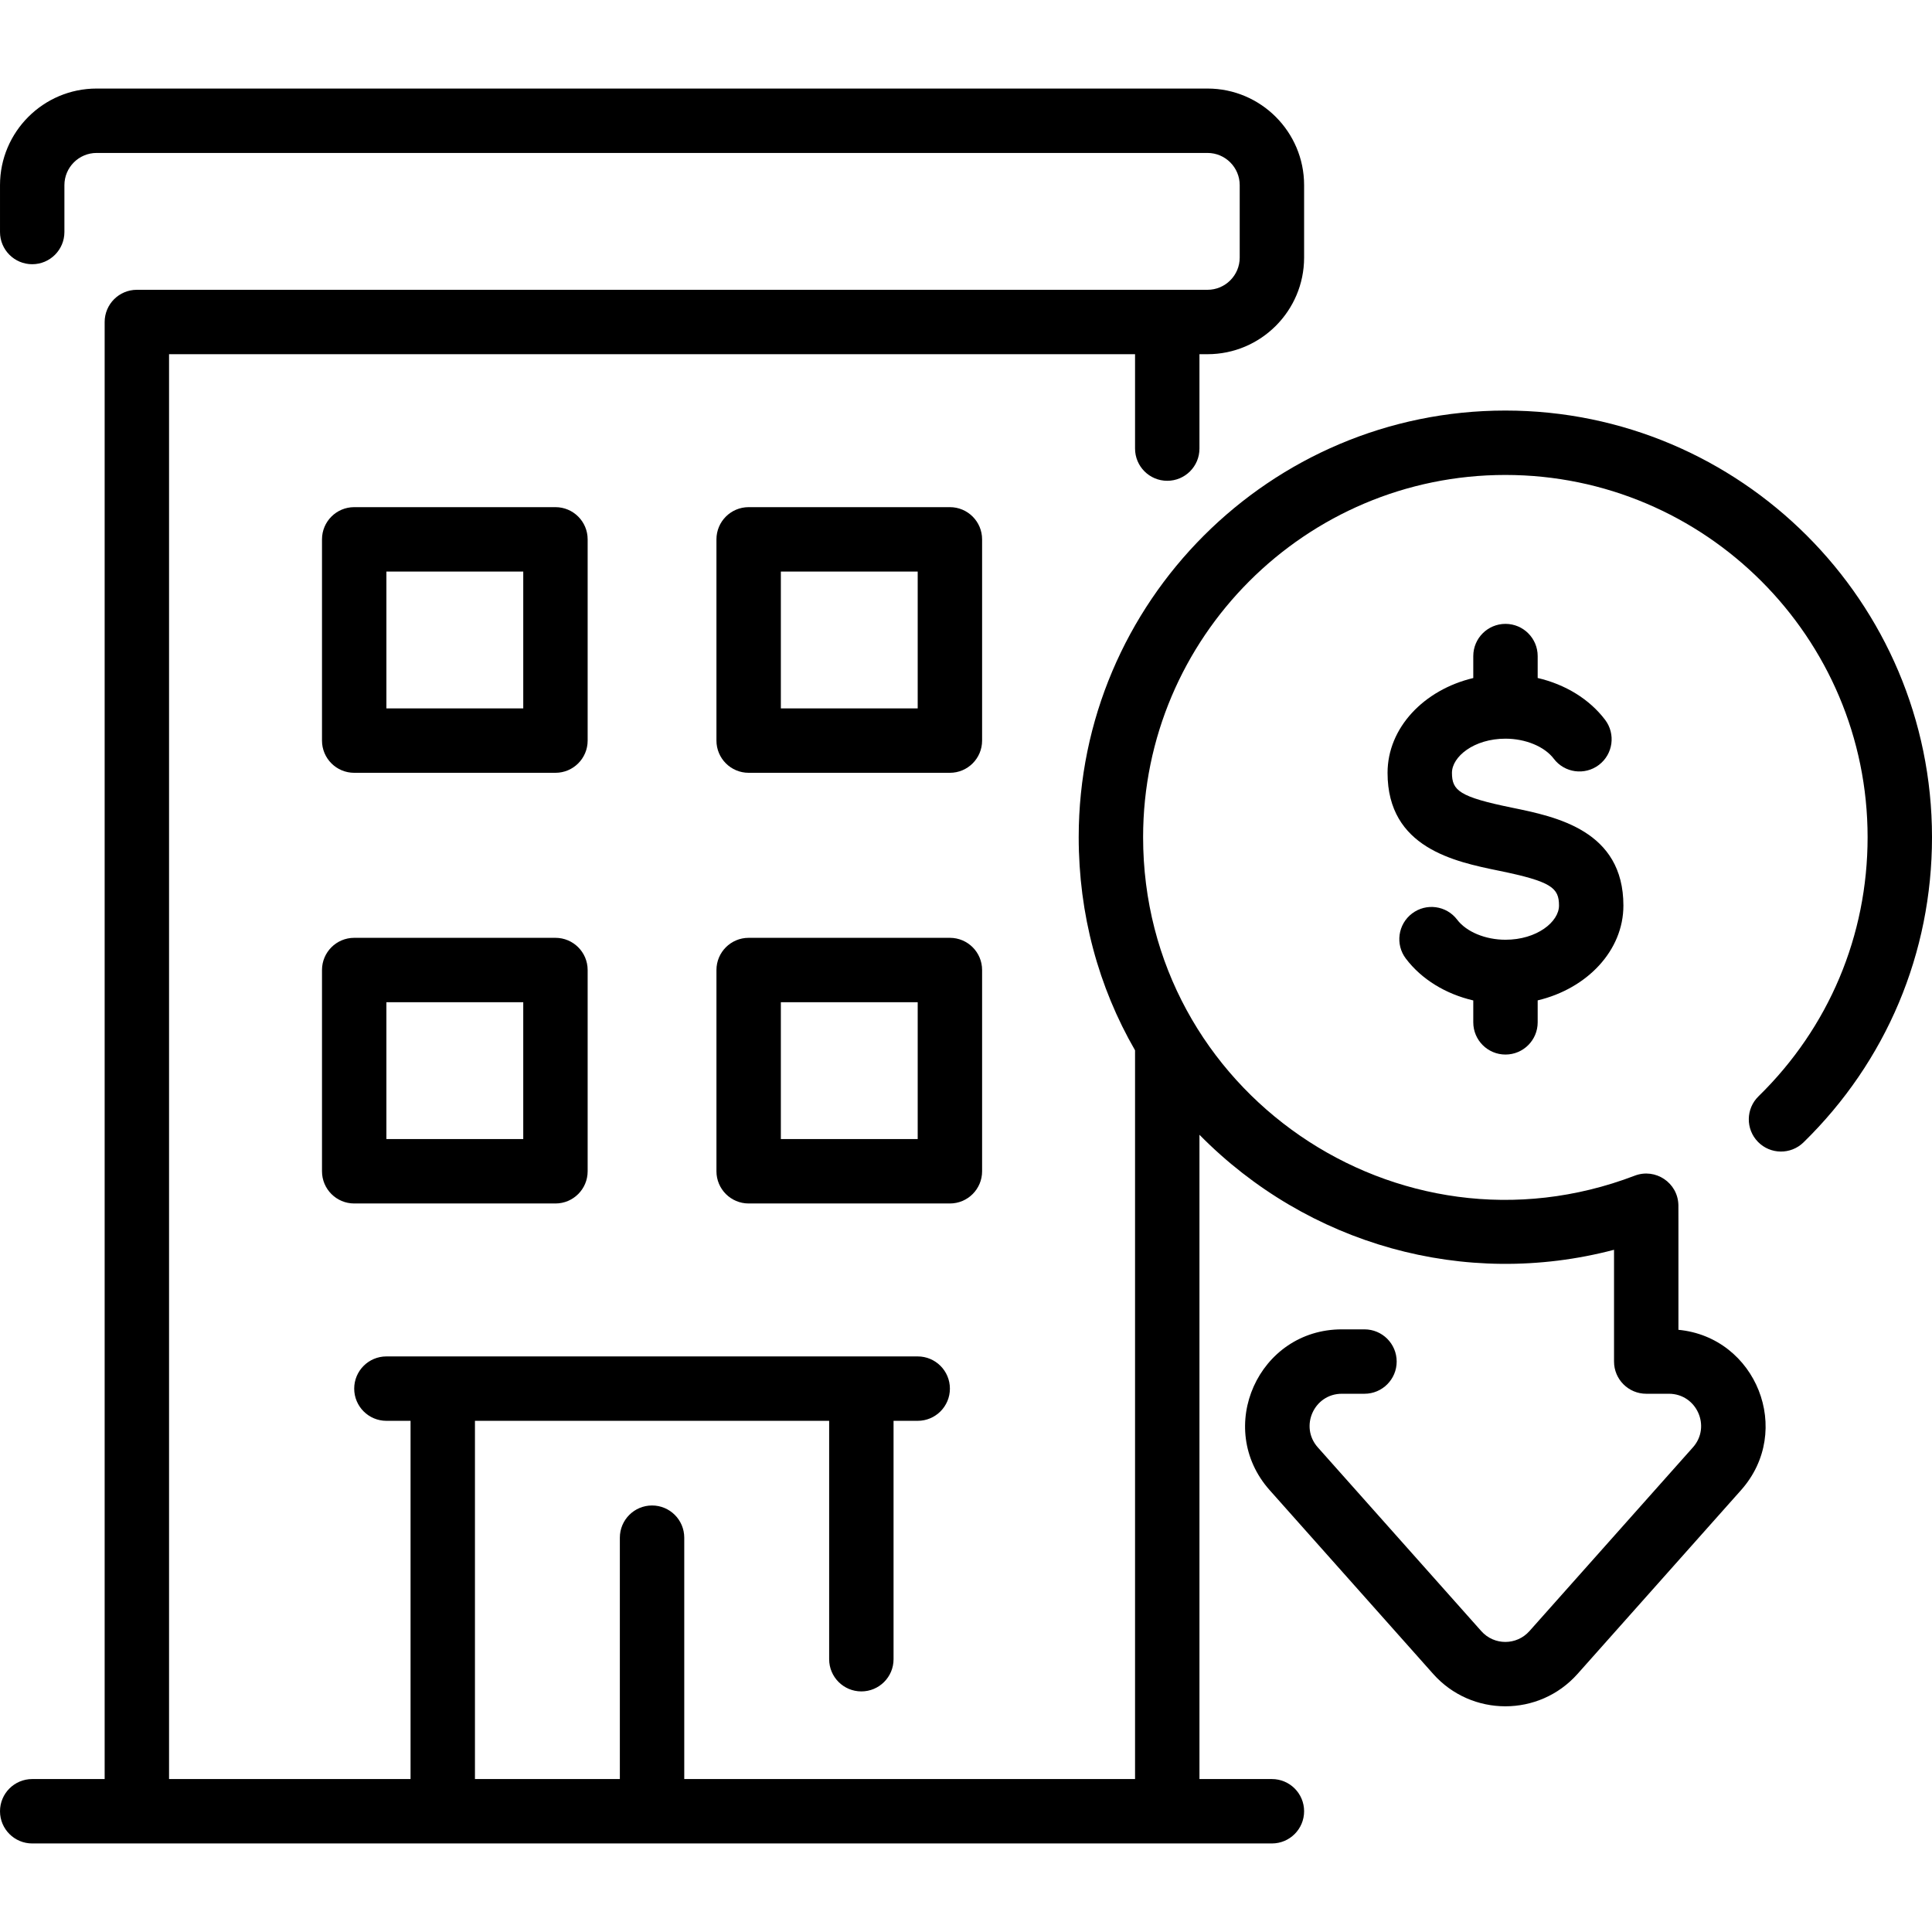 <svg id="Layer_1" enable-background="new 0 0 480 480" height="512" viewBox="0 0 480 480" width="512" xmlns="http://www.w3.org/2000/svg"><g><path d="m146 134c0-4.418-3.582-8-8-8h-50c-4.418 0-8 3.582-8 8v50c0 4.418 3.582 8 8 8h50c4.418 0 8-3.582 8-8zm-16 42h-34v-34h34z"/><path d="m244 134c0-4.418-3.582-8-8-8h-50c-4.418 0-8 3.582-8 8v50c0 4.418 3.582 8 8 8h50c4.418 0 8-3.582 8-8zm-16 42h-34v-34h34z"/><path d="m138 233h-50c-4.418 0-8 3.582-8 8v50c0 4.418 3.582 8 8 8h50c4.418 0 8-3.582 8-8v-50c0-4.418-3.582-8-8-8zm-8 50h-34v-34h34z"/><path d="m236 233h-50c-4.418 0-8 3.582-8 8v50c0 4.418 3.582 8 8 8h50c4.418 0 8-3.582 8-8v-50c0-4.418-3.582-8-8-8zm-8 50h-34v-34h34z"/><path d="m374 102c-58.449 0-106 47.551-106 106 0 19.125 4.898 37.2 14 52.949v181.051h-112v-59.968c0-4.418-3.582-8-8-8s-8 3.582-8 8v59.968h-36v-89h88v59.226c0 4.418 3.582 8 8 8s8-3.582 8-8v-59.226h6c4.418 0 8-3.582 8-8s-3.582-8-8-8h-132c-4.418 0-8 3.582-8 8s3.582 8 8 8h6v89h-60v-354h240v23.452c0 4.418 3.582 8 8 8s8-3.582 8-8v-23.452h2c13.234 0 24-10.766 24-24v-18c0-13.234-10.766-24-24-24h-276c-13.234 0-24 10.766-24 24v11.645c0 4.418 3.582 8 8 8s8-3.582 8-8v-11.645c0-4.411 3.589-8 8-8h276c4.411 0 8 3.589 8 8v18c0 4.411-3.589 8-8 8h-266c-4.418 0-8 3.582-8 8v362h-18c-4.418 0-8 3.582-8 8s3.582 8 8 8h308c4.418 0 8-3.582 8-8s-3.582-8-8-8h-18v-160.07c26.901 27.323 65.923 38.333 103 28.576v27.769c0 4.418 3.582 8 8 8h5.622c6.903 0 10.567 8.158 5.977 13.317l-40.622 45.656c-3.17 3.562-8.75 3.6-11.954 0l-40.622-45.656c-4.589-5.158-.928-13.317 5.977-13.317h5.622c4.418 0 8-3.582 8-8s-3.582-8-8-8h-5.622c-20.729 0-31.69 24.489-17.93 39.953l40.622 45.656c9.528 10.708 26.306 10.737 35.86 0l40.622-45.656c13.151-14.782 3.745-37.997-15.552-39.84 0-31.338.005-30.385-.009-31.008-.127-5.53-5.701-9.254-10.849-7.286-58.865 22.512-122.142-20.953-122.142-84.094 0-49.626 40.374-90 90-90s90 40.374 90 90c0 24.436-9.627 47.3-27.109 64.38-3.16 3.087-3.219 8.153-.131 11.313 3.087 3.16 8.152 3.219 11.313.131 20.588-20.116 31.927-47.044 31.927-75.824 0-58.449-47.551-106-106-106z"/><path d="m374.032 262c4.418 0 8-3.582 8-8v-5.458c12.277-2.918 21.298-12.369 21.298-23.553 0-18.655-16.665-22.068-27.693-24.326-13.048-2.672-14.903-4.245-14.903-8.651 0-4.015 5.461-8.489 13.298-8.489 4.993 0 9.705 1.957 12.003 4.984 2.671 3.52 7.69 4.207 11.209 1.535 3.519-2.671 4.207-7.69 1.535-11.209-3.914-5.156-9.886-8.789-16.747-10.389v-5.444c0-4.418-3.582-8-8-8s-8 3.582-8 8v5.458c-12.277 2.918-21.298 12.369-21.298 23.553 0 18.655 16.665 22.068 27.693 24.326 13.048 2.672 14.903 4.245 14.903 8.651 0 4.015-5.461 8.489-13.298 8.489-4.993 0-9.705-1.957-12.003-4.984-2.671-3.52-7.69-4.207-11.209-1.535-3.519 2.671-4.207 7.69-1.535 11.209 3.914 5.156 9.886 8.789 16.747 10.389v5.444c0 4.418 3.582 8 8 8z"/></g></svg>